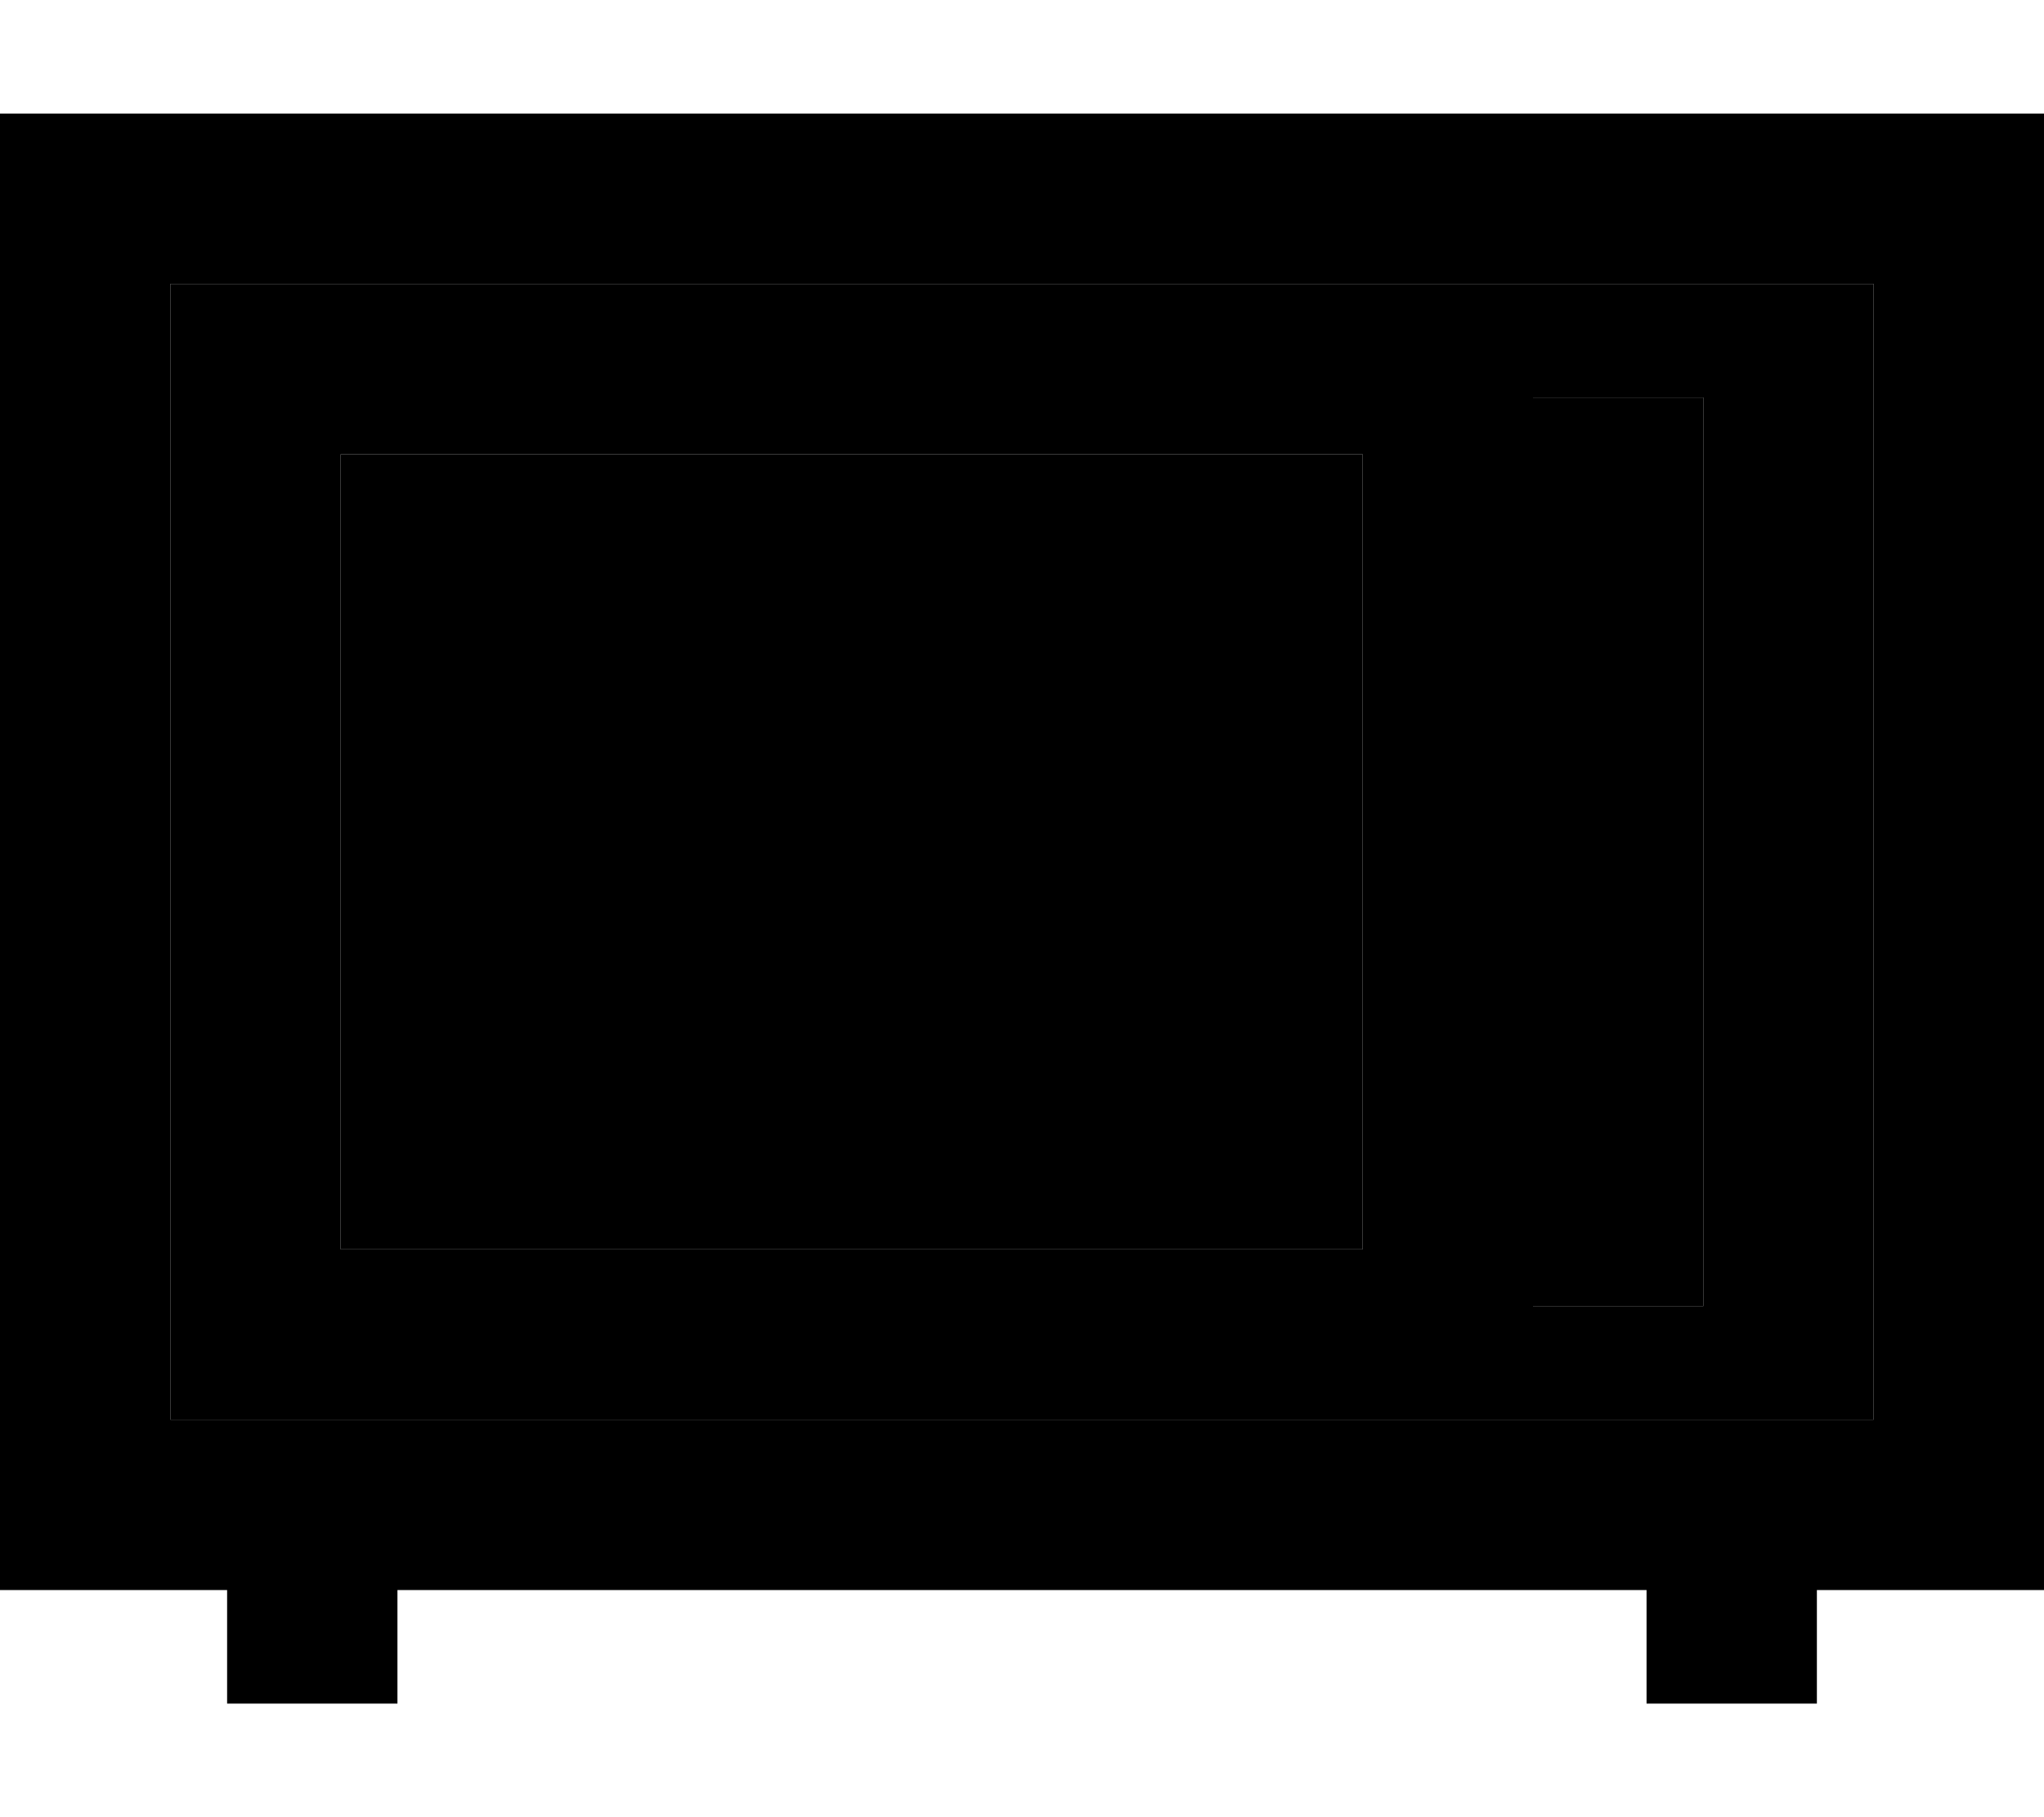 <svg xmlns="http://www.w3.org/2000/svg" viewBox="0 0 576 512"><path class="pr-icon-duotone-secondary" d="M48 80l0 320 480 0 0-320L48 80zm48 48l288 0 0 224L96 352l0-224zm336-16l48 0 0 256-48 0 0-256z"/><path class="pr-icon-duotone-primary" d="M528 80l0 320L48 400 48 80l480 0zM48 32L0 32 0 80 0 400l0 48 48 0 16 0 0 32 48 0 0-32 352 0 0 32 48 0 0-32 16 0 48 0 0-48 0-320 0-48-48 0L48 32zm384 80l0 256 48 0 0-256-48 0zm-48 16L96 128l0 224 288 0 0-224z"/></svg>